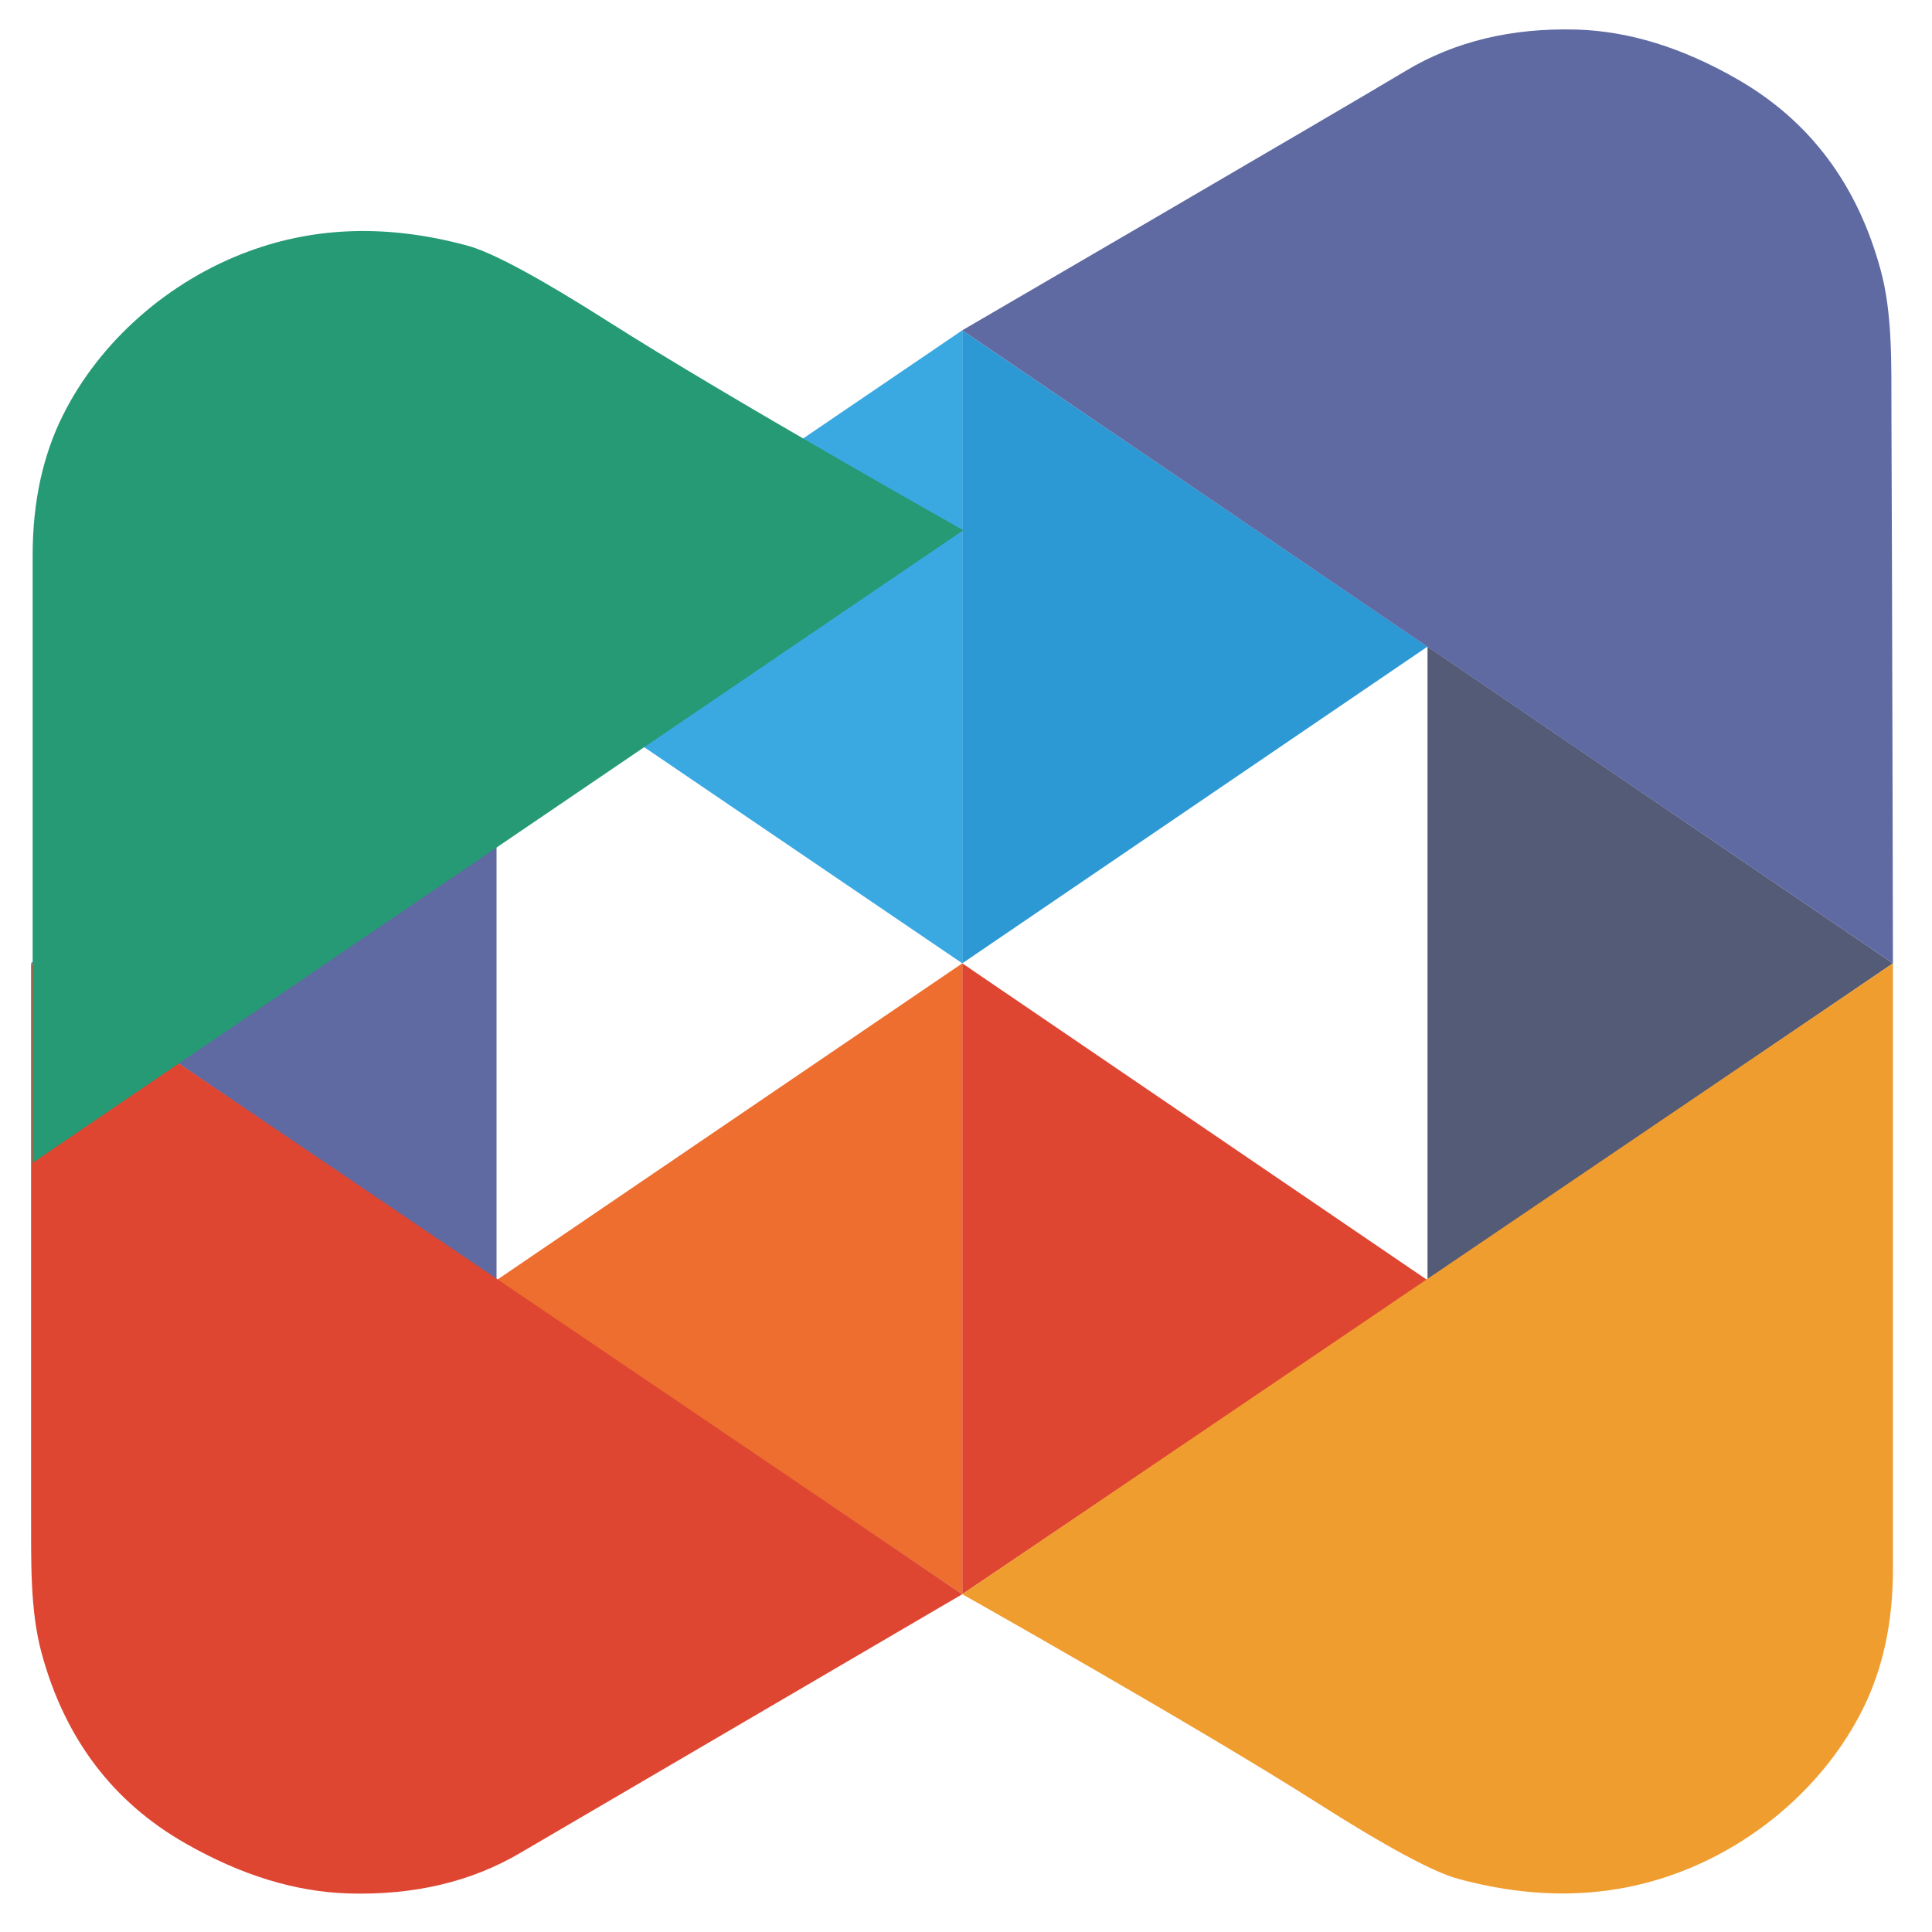 <?xml version="1.0"?>
<svg width="500" height="500" xmlns="http://www.w3.org/2000/svg" xmlns:svg="http://www.w3.org/2000/svg">
  <!-- Blue triangle part -->
  <path d="M249.04,85.48 L249.04,249.31 L128.5,167.4 L249.04,85.48 Z" fill="#3aa9e2"/>
  <!-- Light blue triangle part -->
  <path d="M249.04,249.31 L249.04,85.48 L369.44,167.34 L249.04,249.31 Z" fill="#2d99d4"/>
  <!-- Dark gray triangle part -->
  <path d="M369.44,167.34 L489.89,249.31 L369.44,331.27 L369.44,167.34 Z" fill="#535b77"/>
  <!-- Dark blue triangle part -->
  <path d="M128.5,167.4 L128.5,331.31 L8.04,249.21 L128.5,167.4 Z" fill="#5f69a2"/>
  <!-- Red part -->
  <path d="M249.04,249.31 L249.04,412.58 L369.44,331.31 L249.04,249.31 Z" fill="#de4632"/>
  <!-- Orange part -->
  <path d="M249.04,249.31 L249.04,412.58 L128.5,331.31 L249.04,249.31 Z" fill="#ed6e2f"/>
  <!-- Yellow part with shadow -->
  <path d="M489.89,249.31 L489.89,406.21 C489.89,419.85 487.29,431.91 482.06,442.37 C472.58,461.38 454.8,477.14 433.9,484.81 C416.43,491.25 397.59,491.73 377.38,486.24 C370.9,484.49 358.61,477.85 340.52,466.34 C310.07,446.97 249.04,412.58 249.04,412.58 L489.89,249.31 Z" fill="#f09d30"/>
  <!-- Red part with shadow -->
  <path d="M8.04,391.46 C8.04,343.75 8.04,249.31 8.04,249.31 L249.04,412.58 C249.04,412.58 153.02,468.76 134.58,479.57 C121.88,487.04 107.07,490.52 90.17,490.02 C76.45,489.61 62.4,485.3 48.02,477.08 C29.23,466.38 16.83,449.99 10.82,428.02 C7.69,416.65 8.09,403.65 8.04,391.46 Z" fill="#de4632"/>
  <!-- Dark blue triangle part (corrected) -->
  <path d="M489.5,106.59 C489.71,154.58 489.89,249.31 489.89,249.31 L249.04,85.48 C249.04,85.48 345.66,29.22 363.9,18.28 C376.47,10.75 391.13,7.2 407.88,7.65 C421.48,8.02 435.41,12.32 449.69,20.54 C468.34,31.26 480.66,47.68 486.68,69.78 C489.82,81.21 489.46,94.3 489.5,106.59 Z" fill="#5f69a2"/>
  <!-- Green part with smoother transitions -->
  <path d="M8.45,249.21 L8.45,143.66 C8.45,130.02 11.05,117.96 16.27,107.49 C25.75,88.46 43.53,72.7 64.43,65.02 C81.91,58.57 100.75,58.08 120.96,63.57 C127.44,65.32 139.73,71.96 157.82,83.47 C188.27,102.84 249.3,137.23 249.3,137.23 L8.45,300.94 Z" fill="#269a74"/>
</svg>
